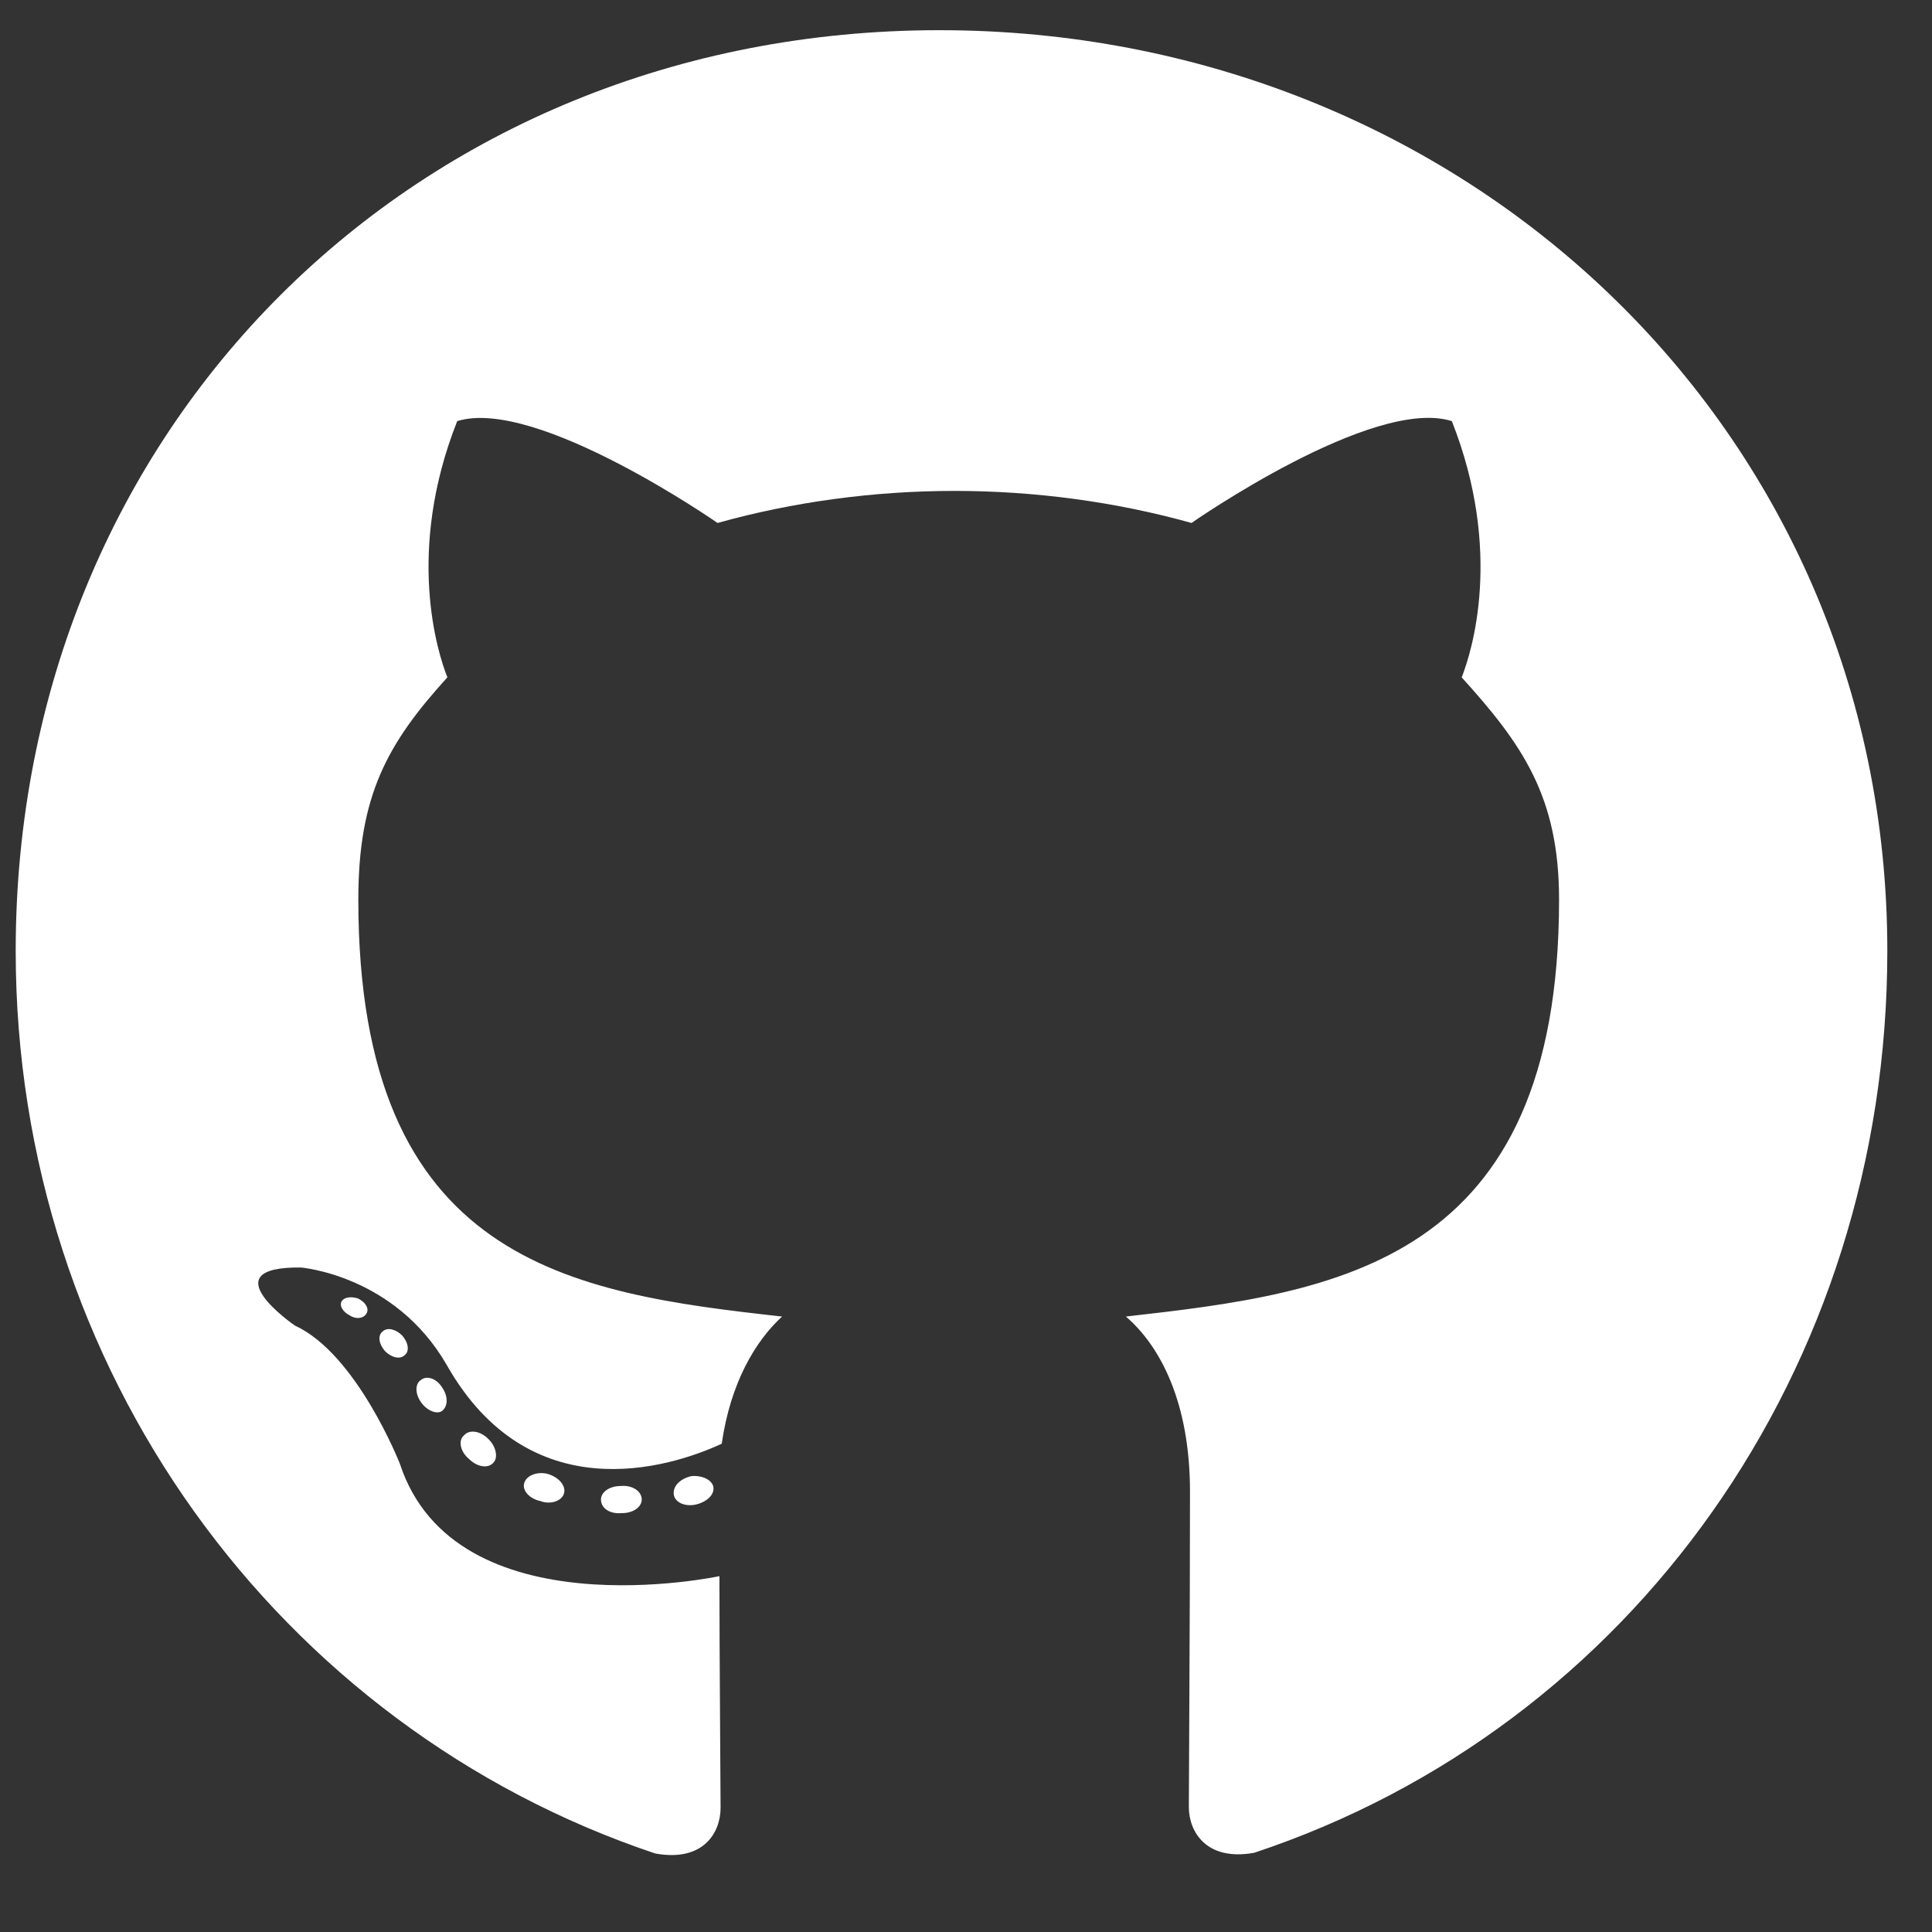 <svg width="32" height="32" viewBox="0 0 32 32" fill="none" xmlns="http://www.w3.org/2000/svg">
<rect x="0" y="0" width="32" height="32" fill="#333333" stroke="none"/>
<g clip-path="url(#clip0)">
<path d="M10.629 24.837C10.629 24.962 10.485 25.062 10.304 25.062C10.098 25.081 9.954 24.981 9.954 24.837C9.954 24.712 10.098 24.613 10.279 24.613C10.466 24.594 10.629 24.694 10.629 24.837ZM8.685 24.556C8.641 24.681 8.766 24.825 8.954 24.863C9.116 24.925 9.304 24.863 9.341 24.738C9.379 24.613 9.26 24.469 9.073 24.413C8.91 24.369 8.729 24.431 8.685 24.556ZM11.447 24.45C11.266 24.494 11.141 24.613 11.16 24.756C11.179 24.881 11.341 24.962 11.529 24.919C11.71 24.875 11.835 24.756 11.816 24.631C11.797 24.512 11.629 24.431 11.447 24.45ZM15.56 0.5C6.891 0.5 0.26 7.081 0.26 15.75C0.26 22.681 4.623 28.613 10.854 30.7C11.654 30.844 11.935 30.35 11.935 29.944C11.935 29.556 11.916 27.419 11.916 26.106C11.916 26.106 7.541 27.044 6.623 24.244C6.623 24.244 5.91 22.425 4.885 21.956C4.885 21.956 3.454 20.975 4.985 20.994C4.985 20.994 6.541 21.119 7.398 22.606C8.766 25.019 11.06 24.325 11.954 23.913C12.098 22.913 12.504 22.219 12.954 21.806C9.46 21.419 5.935 20.913 5.935 14.9C5.935 13.181 6.41 12.319 7.41 11.219C7.248 10.812 6.716 9.137 7.573 6.975C8.879 6.569 11.885 8.662 11.885 8.662C13.135 8.312 14.479 8.131 15.81 8.131C17.141 8.131 18.485 8.312 19.735 8.662C19.735 8.662 22.741 6.562 24.047 6.975C24.904 9.144 24.372 10.812 24.21 11.219C25.21 12.325 25.823 13.188 25.823 14.9C25.823 20.931 22.141 21.413 18.648 21.806C19.223 22.3 19.71 23.238 19.71 24.706C19.71 26.812 19.691 29.419 19.691 29.931C19.691 30.337 19.979 30.831 20.773 30.688C27.023 28.613 31.26 22.681 31.26 15.75C31.26 7.081 24.229 0.5 15.56 0.5ZM6.335 22.056C6.254 22.119 6.273 22.262 6.379 22.381C6.479 22.481 6.623 22.525 6.704 22.444C6.785 22.381 6.766 22.238 6.66 22.119C6.56 22.019 6.416 21.975 6.335 22.056ZM5.66 21.55C5.616 21.631 5.679 21.731 5.804 21.794C5.904 21.856 6.029 21.837 6.073 21.75C6.116 21.669 6.054 21.569 5.929 21.506C5.804 21.469 5.704 21.488 5.66 21.55ZM7.685 23.775C7.585 23.856 7.623 24.044 7.766 24.163C7.91 24.306 8.091 24.325 8.173 24.225C8.254 24.144 8.216 23.956 8.091 23.837C7.954 23.694 7.766 23.675 7.685 23.775ZM6.973 22.856C6.873 22.919 6.873 23.081 6.973 23.225C7.073 23.369 7.241 23.431 7.323 23.369C7.423 23.288 7.423 23.125 7.323 22.981C7.235 22.837 7.073 22.775 6.973 22.856Z" fill="white"/>
</g>
<defs>
<clipPath id="clip0">
<rect width="31" height="32" fill="white" transform="translate(0.26)"/>
</clipPath>
</defs>
</svg>
